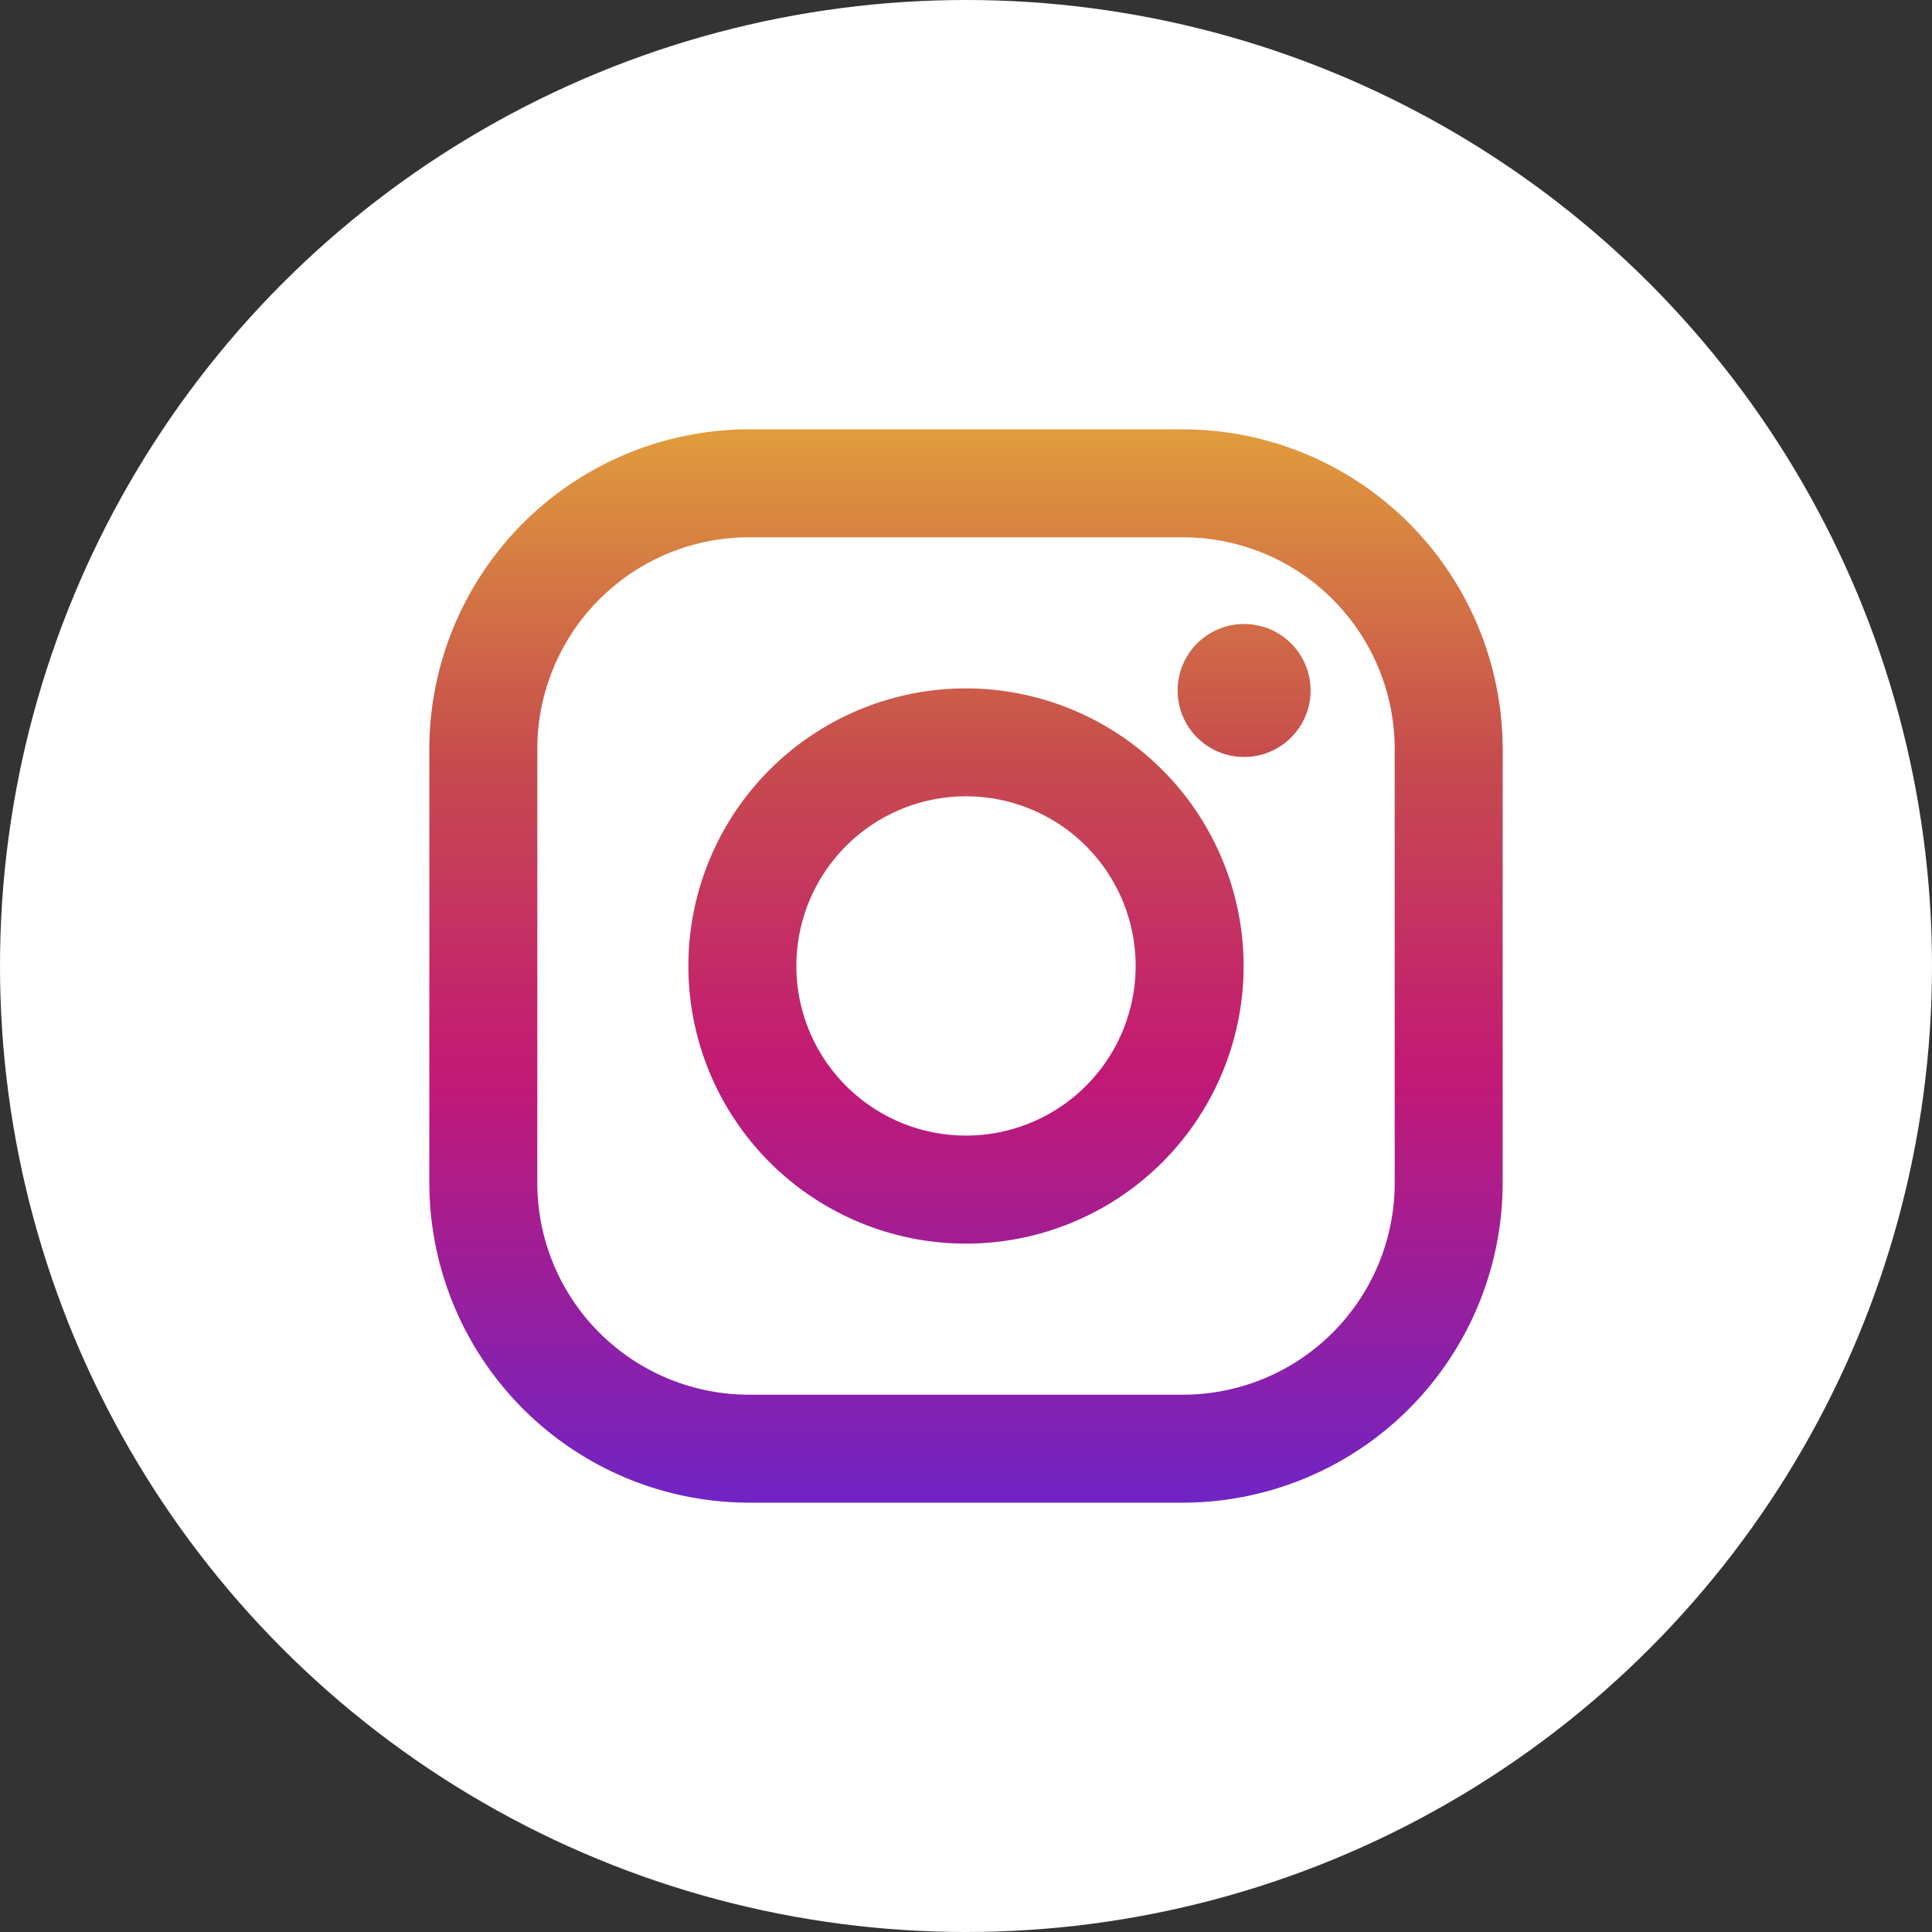 <svg xmlns="http://www.w3.org/2000/svg" xmlns:xlink="http://www.w3.org/1999/xlink" width="36" height="36" viewBox="0 0 36 36">
  <rect x="0" y="0" width="36" height="36" fill="#333333" stroke="none"/>
  <defs>
    <linearGradient id="linear-gradient" x1="0.5" y1="0.008" x2="0.5" y2="0.998" gradientUnits="objectBoundingBox">
      <stop offset="0" stop-color="#e09b3d"/>
      <stop offset="0.3" stop-color="#c74c4d"/>
      <stop offset="0.6" stop-color="#c21975"/>
      <stop offset="1" stop-color="#7024c4"/>
    </linearGradient>
    <linearGradient id="linear-gradient-2" y1="-0.451" y2="1.462" xlink:href="#linear-gradient"/>
    <linearGradient id="linear-gradient-3" y1="-1.396" y2="6.586" xlink:href="#linear-gradient"/>
  </defs>
  <g id="insta" transform="translate(-276 -745)">
    <circle id="Ellipse_3" cx="18" cy="18" r="18" transform="translate(276 745)" fill="#fff"/>
    <g id="SVGRepo_iconCarrier" transform="translate(284 753)">
      <g id="XMLID_13_">
        <path id="XMLID_17_" d="M14.042,0H5.958A5.965,5.965,0,0,0,0,5.958v8.084A5.965,5.965,0,0,0,5.958,20h8.084A5.965,5.965,0,0,0,20,14.042V5.958A5.965,5.965,0,0,0,14.042,0Zm3.946,14.042a3.946,3.946,0,0,1-3.946,3.946H5.958a3.946,3.946,0,0,1-3.946-3.946V5.958A3.946,3.946,0,0,1,5.958,2.012h8.084a3.946,3.946,0,0,1,3.946,3.946v8.084Z" fill="url(#linear-gradient)"/>
        <path id="XMLID_81_" d="M138.173,133a5.173,5.173,0,1,0,5.173,5.173A5.179,5.179,0,0,0,138.173,133Zm0,8.333a3.161,3.161,0,1,1,3.161-3.161A3.161,3.161,0,0,1,138.173,141.333Z" transform="translate(-128.173 -128.173)" fill="url(#linear-gradient-2)"/>
        <circle id="XMLID_83_" cx="1.239" cy="1.239" r="1.239" transform="translate(13.943 3.627)" fill="url(#linear-gradient-3)"/>
      </g>
    </g>
  </g>
</svg>
